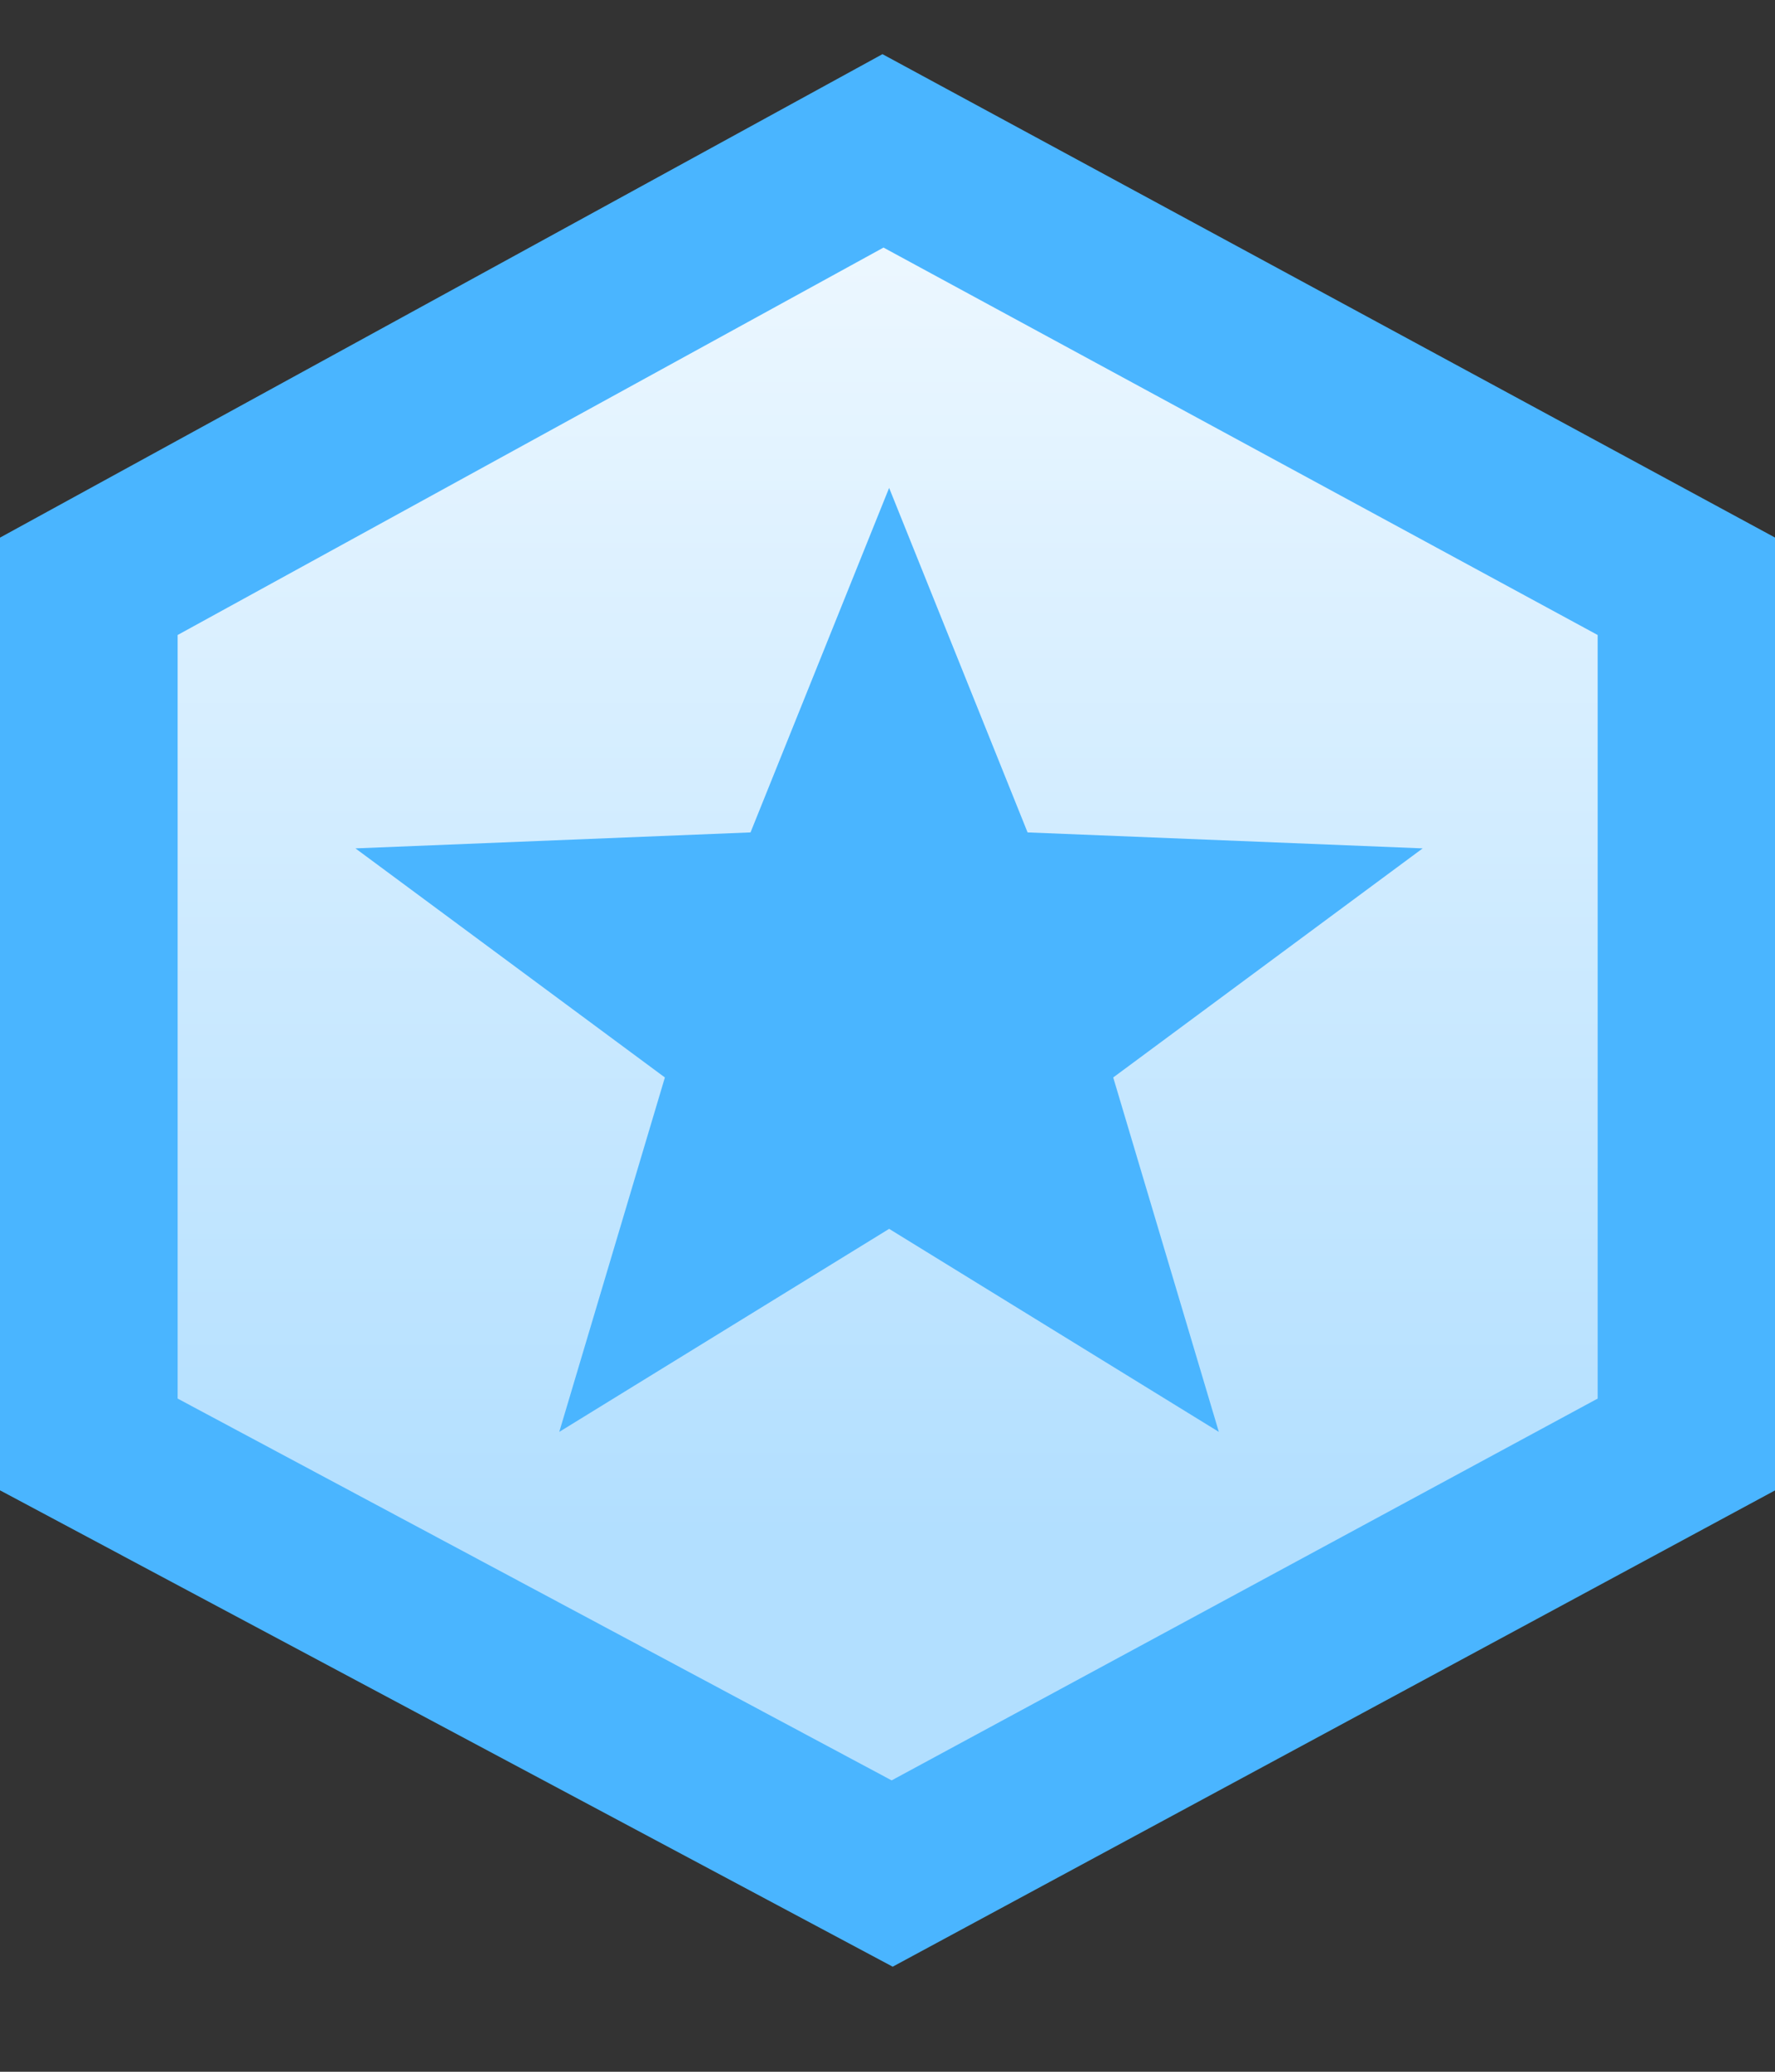 <svg width="12" height="14" viewBox="0 0 12 14" fill="none" xmlns="http://www.w3.org/2000/svg">
<rect x="0" y="0" width="12" height="14" fill="#333333" stroke="none"/>
<path d="M0 3.633L5.966 0.366L12.001 3.633V10.071L6.035 13.29L0 10.071V3.633Z" fill="#4AB5FF"/>
<path d="M1.201 4.291L5.973 1.673L10.801 4.291V9.451L6.028 12.031L1.201 9.451V4.291Z" fill="url(#paint0_linear)"/>
<path d="M6.011 3.297L6.947 5.625L9.618 5.733L7.526 7.281L8.24 9.676L6.011 8.304L3.781 9.676L4.495 7.281L2.403 5.733L5.074 5.625L6.011 3.297Z" fill="#4AB5FF"/>
<defs>
<linearGradient id="paint0_linear" x1="6.001" y1="1.673" x2="6.001" y2="12.031" gradientUnits="userSpaceOnUse">
<stop stop-color="#ECF7FF"/>
<stop offset="0.839" stop-color="#B2DFFF"/>
</linearGradient>
</defs>
</svg>
